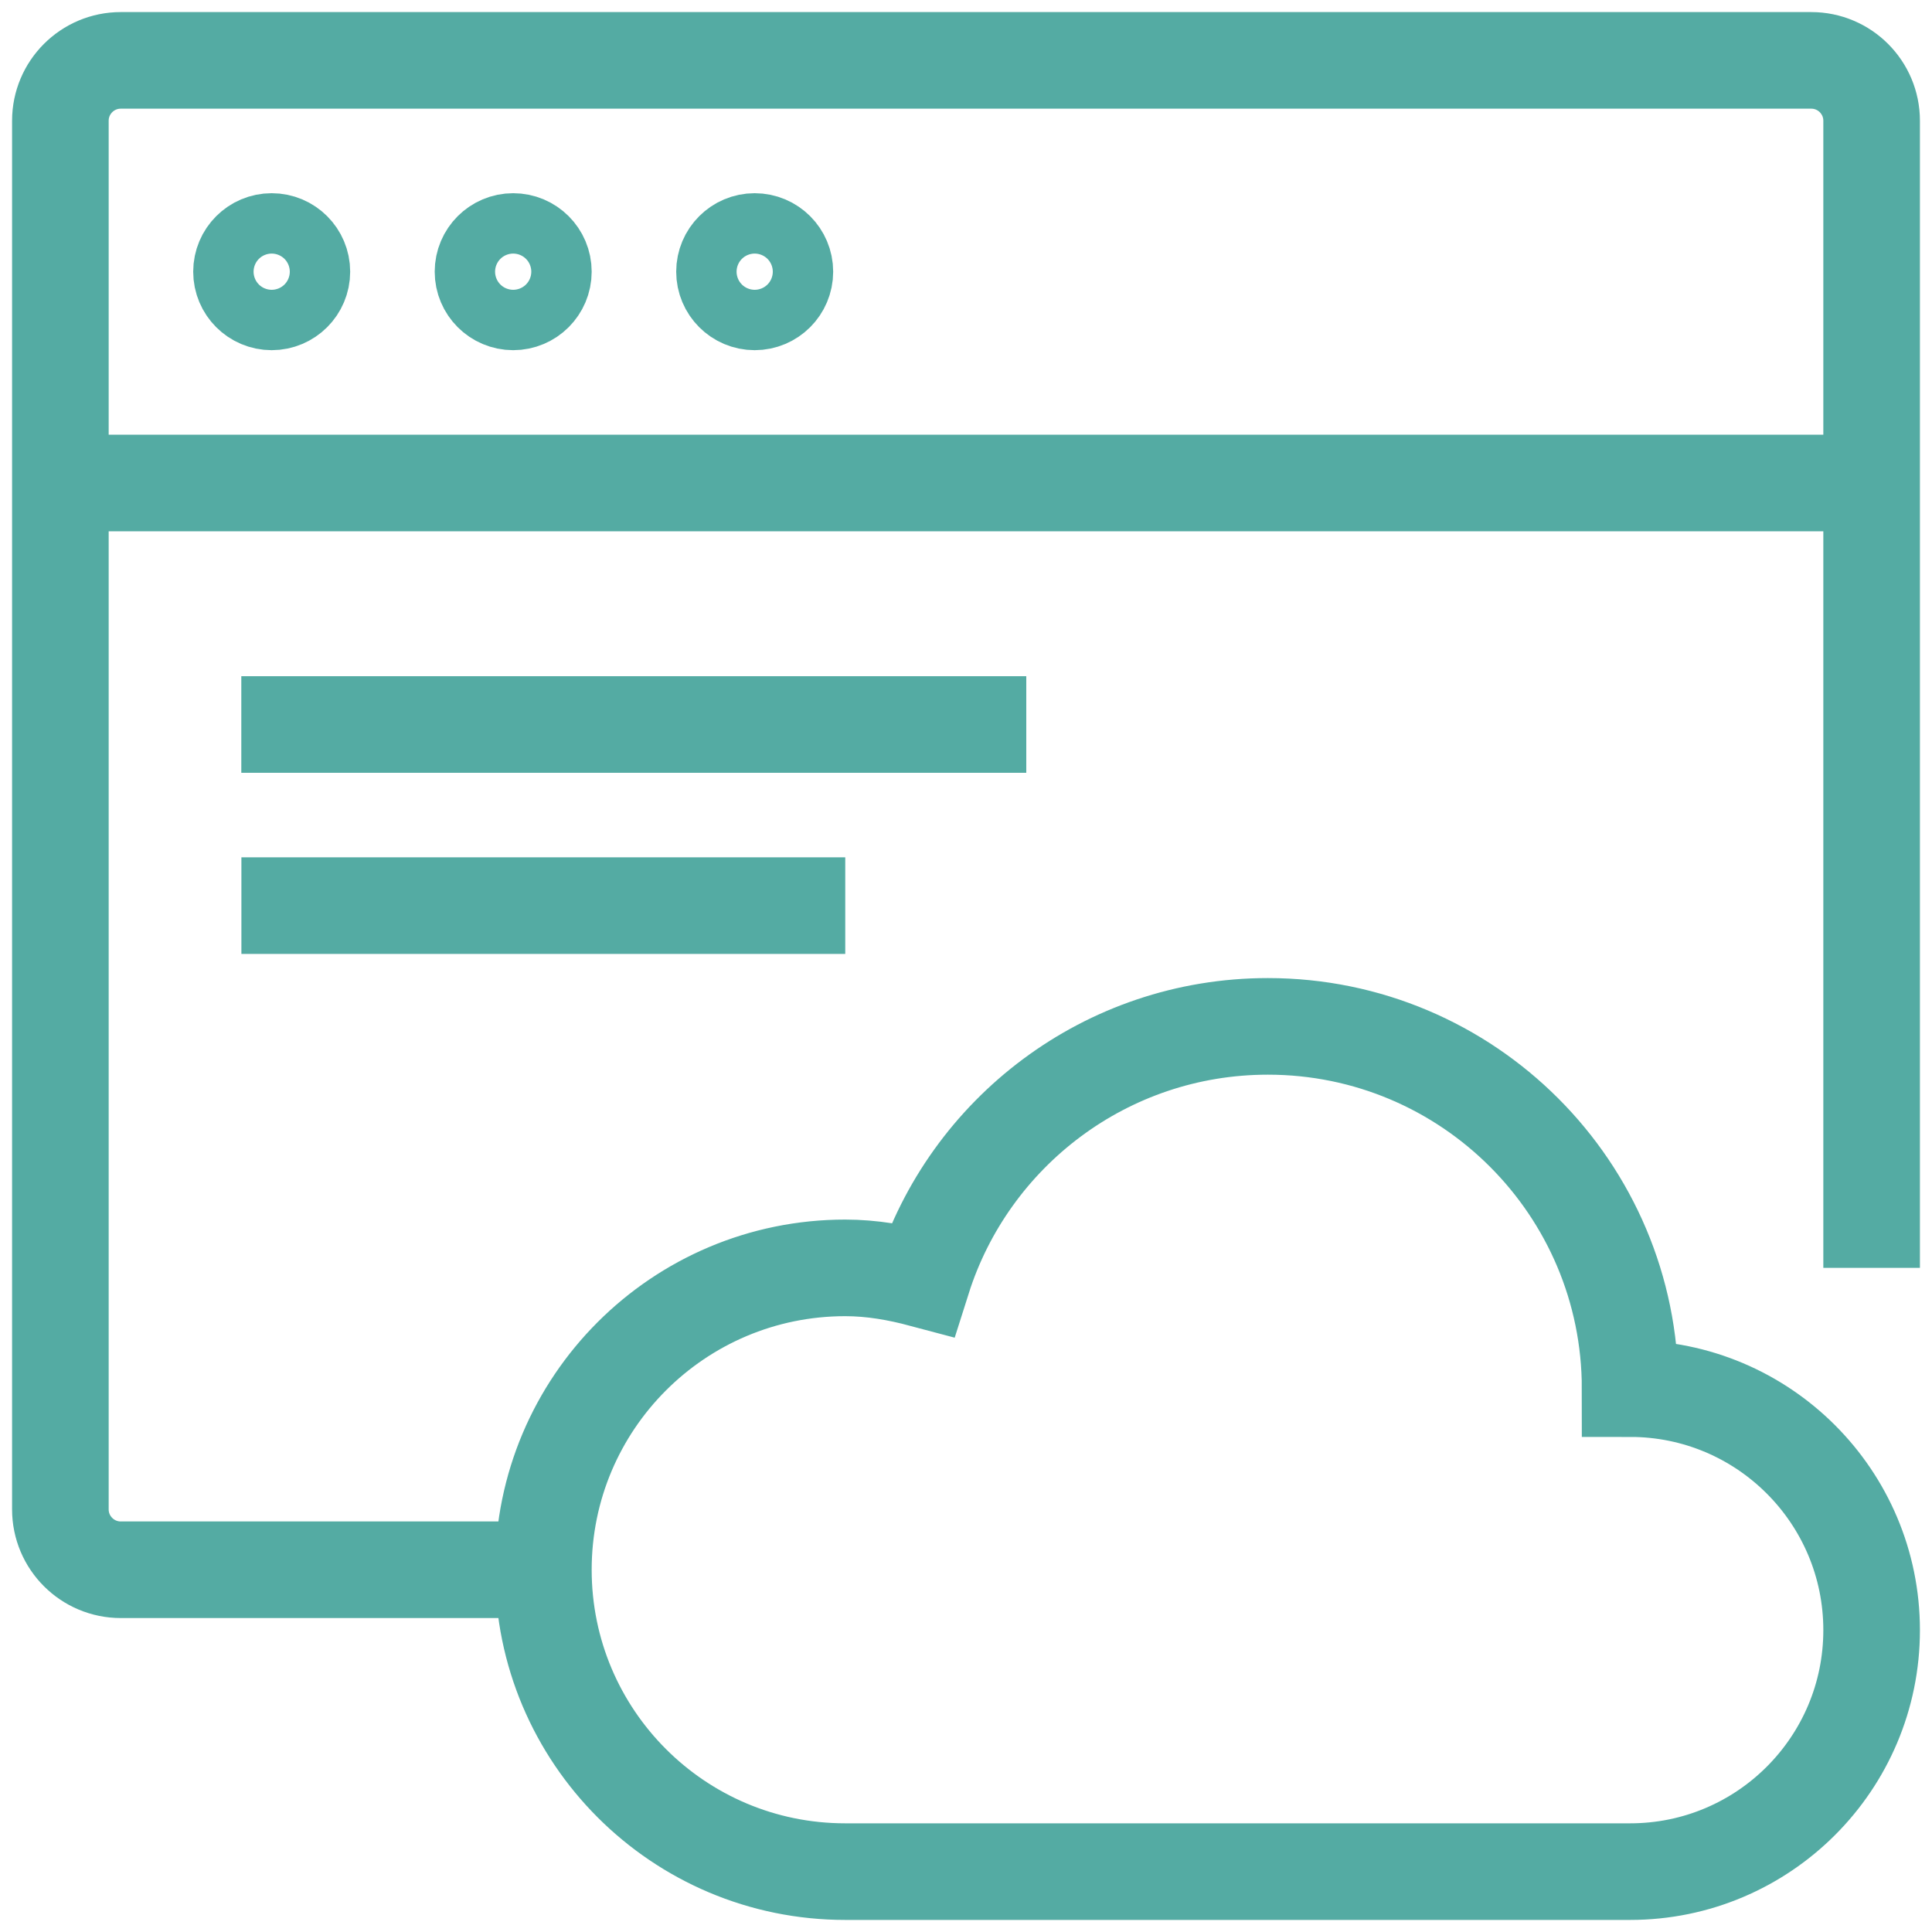 <svg width="40" height="40" viewBox="0 0 40 40" fill="none" xmlns="http://www.w3.org/2000/svg">
<g clip-path="url(#clip0_703_44495)">
<path d="M1.25 10H38.75" stroke="#54ABA3" stroke-width="2" stroke-miterlimit="10"/>
<path d="M11.25 32.5H2.5C1.81 32.5 1.25 31.94 1.25 31.25V2.5C1.25 1.81 1.81 1.25 2.5 1.25H37.5C38.19 1.25 38.75 1.81 38.75 2.5V26.25" stroke="#54ABA3" stroke-width="2" stroke-miterlimit="10"/>
<path d="M5.625 6.25C5.97 6.25 6.25 5.97 6.25 5.625C6.25 5.28 5.97 5 5.625 5C5.28 5 5 5.28 5 5.625C5 5.97 5.28 6.25 5.625 6.25Z" stroke="#54ABA3" stroke-width="2" stroke-miterlimit="10"/>
<path d="M10.625 6.25C10.97 6.25 11.25 5.97 11.25 5.625C11.25 5.28 10.97 5 10.625 5C10.28 5 10 5.28 10 5.625C10 5.97 10.28 6.25 10.625 6.25Z" stroke="#54ABA3" stroke-width="2" stroke-miterlimit="10"/>
<path d="M15.625 6.25C15.97 6.25 16.25 5.97 16.25 5.625C16.25 5.28 15.97 5 15.625 5C15.28 5 15 5.28 15 5.625C15 5.97 15.28 6.25 15.625 6.25Z" stroke="#54ABA3" stroke-width="2" stroke-miterlimit="10"/>
<path d="M4.996 15H21.248" stroke="#54ABA3" stroke-width="2" stroke-miterlimit="10"/>
<path d="M4.998 18.75H17.5" stroke="#54ABA3" stroke-width="2" stroke-miterlimit="10"/>
<path d="M33.75 28.75C33.75 24.608 30.392 21.25 26.25 21.25C22.899 21.25 20.062 23.449 19.101 26.483C18.587 26.346 18.057 26.25 17.5 26.25C14.048 26.25 11.25 29.048 11.25 32.5C11.25 35.952 14.048 38.75 17.5 38.75H33.75C36.511 38.75 38.75 36.511 38.75 33.75C38.75 30.989 36.511 28.75 33.75 28.75Z" stroke="#54ABA3" stroke-width="2" stroke-miterlimit="10"/>
</g>
<defs>
<clipPath id="clip0_703_44495">
<rect width="40" height="40" fill="white"/>
</clipPath>
</defs>
</svg>
